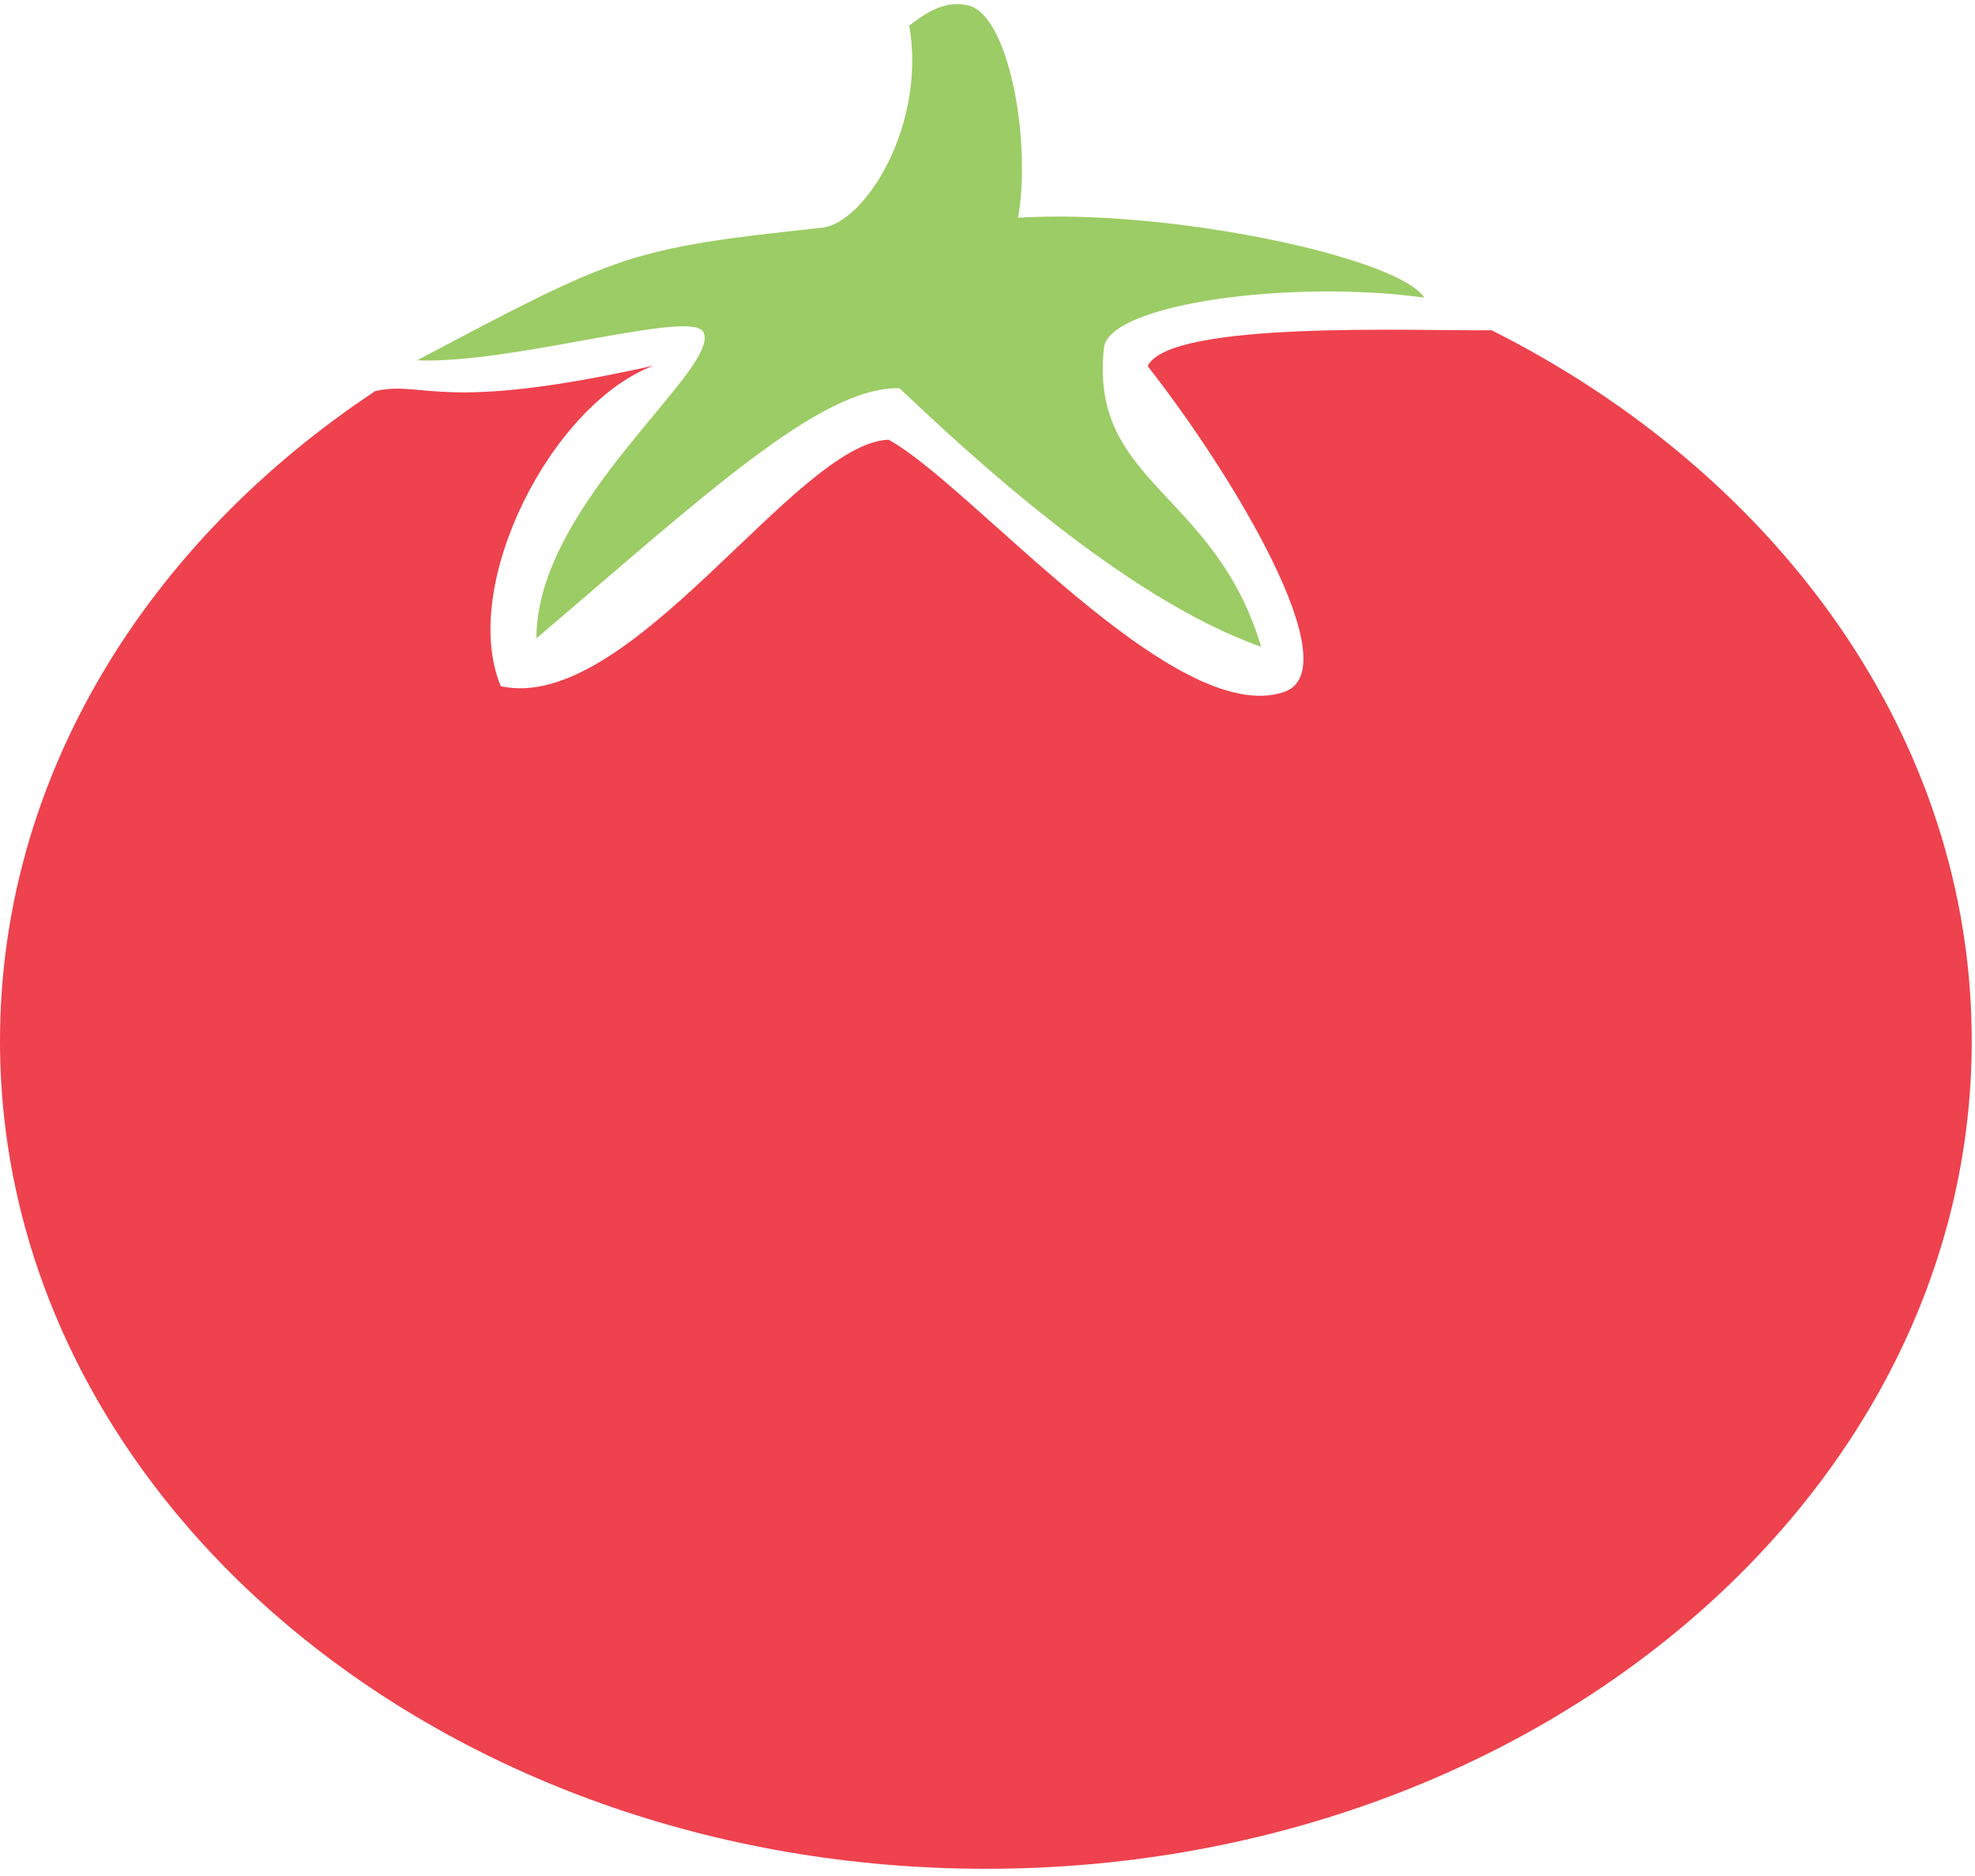 <?xml version="1.0" encoding="UTF-8" standalone="no"?>
<svg width="20px" height="19px" viewBox="0 0 20 19" version="1.1" xmlns="http://www.w3.org/2000/svg" xmlns:xlink="http://www.w3.org/1999/xlink" xmlns:sketch="http://www.bohemiancoding.com/sketch/ns">
    <!-- Generator: Sketch 3.4.4 (17249) - http://www.bohemiancoding.com/sketch -->
    <title>noun_1375_cc copy 5</title>
    <desc>Created with Sketch.</desc>
    <defs></defs>
    <g id="Page-1" stroke="none" stroke-width="1" fill="none" fill-rule="evenodd" sketch:type="MSPage">
        <g id="Desktop---Main-View" sketch:type="MSArtboardGroup" transform="translate(-238, -611)">
            <g id="Oval-7-+-noun_1375_cc-copy-5" sketch:type="MSLayerGroup" transform="translate(233, 606)">
                <g id="noun_1375_cc-copy-5" transform="translate(5, 5)" sketch:type="MSShapeGroup">
                    <g id="Group-Copy">
                        <path d="M13.001,7.009 C13.675,6.782 12.484,4.807 11.622,3.708 C11.843,3.242 14.359,3.354 15.106,3.345 C18.017,4.81 19.967,7.485 19.967,10.543 C19.967,15.173 15.496,18.927 9.984,18.927 C4.471,18.927 -1.26362344e-05,15.173 -1.26362344e-05,10.543 C-1.26362344e-05,7.873 1.486,5.495 3.801,3.96 C4.318,3.85 4.438,4.189 6.619,3.703 C5.584,4.092 4.648,5.928 5.071,6.95 C6.381,7.235 8.049,4.493 8.997,4.453 C9.834,4.907 11.895,7.38 13.001,7.009 Z" id="Path" fill="#EE424E"></path>
                        <path d="M4.224,3.649 C6.273,2.564 6.371,2.516 8.325,2.306 C8.756,2.26 9.382,1.276 9.208,0.259 C9.333,0.165 9.554,-0.011 9.81,0.056 C10.22,0.162 10.445,1.432 10.31,2.205 C11.826,2.111 14.155,2.602 14.423,3.014 C13.063,2.828 11.228,3.077 11.179,3.524 C11.03,4.897 12.302,4.975 12.771,6.551 C11.37,6.053 9.817,4.601 9.109,3.932 C8.308,3.911 7.107,5.042 5.432,6.465 C5.432,5.089 7.316,3.727 7.122,3.362 C6.998,3.128 5.181,3.691 4.224,3.649 L4.224,3.649 Z" id="Path" fill="#9CCC65"></path>
                    </g>
                </g>
            </g>
        </g>
    </g>
</svg>